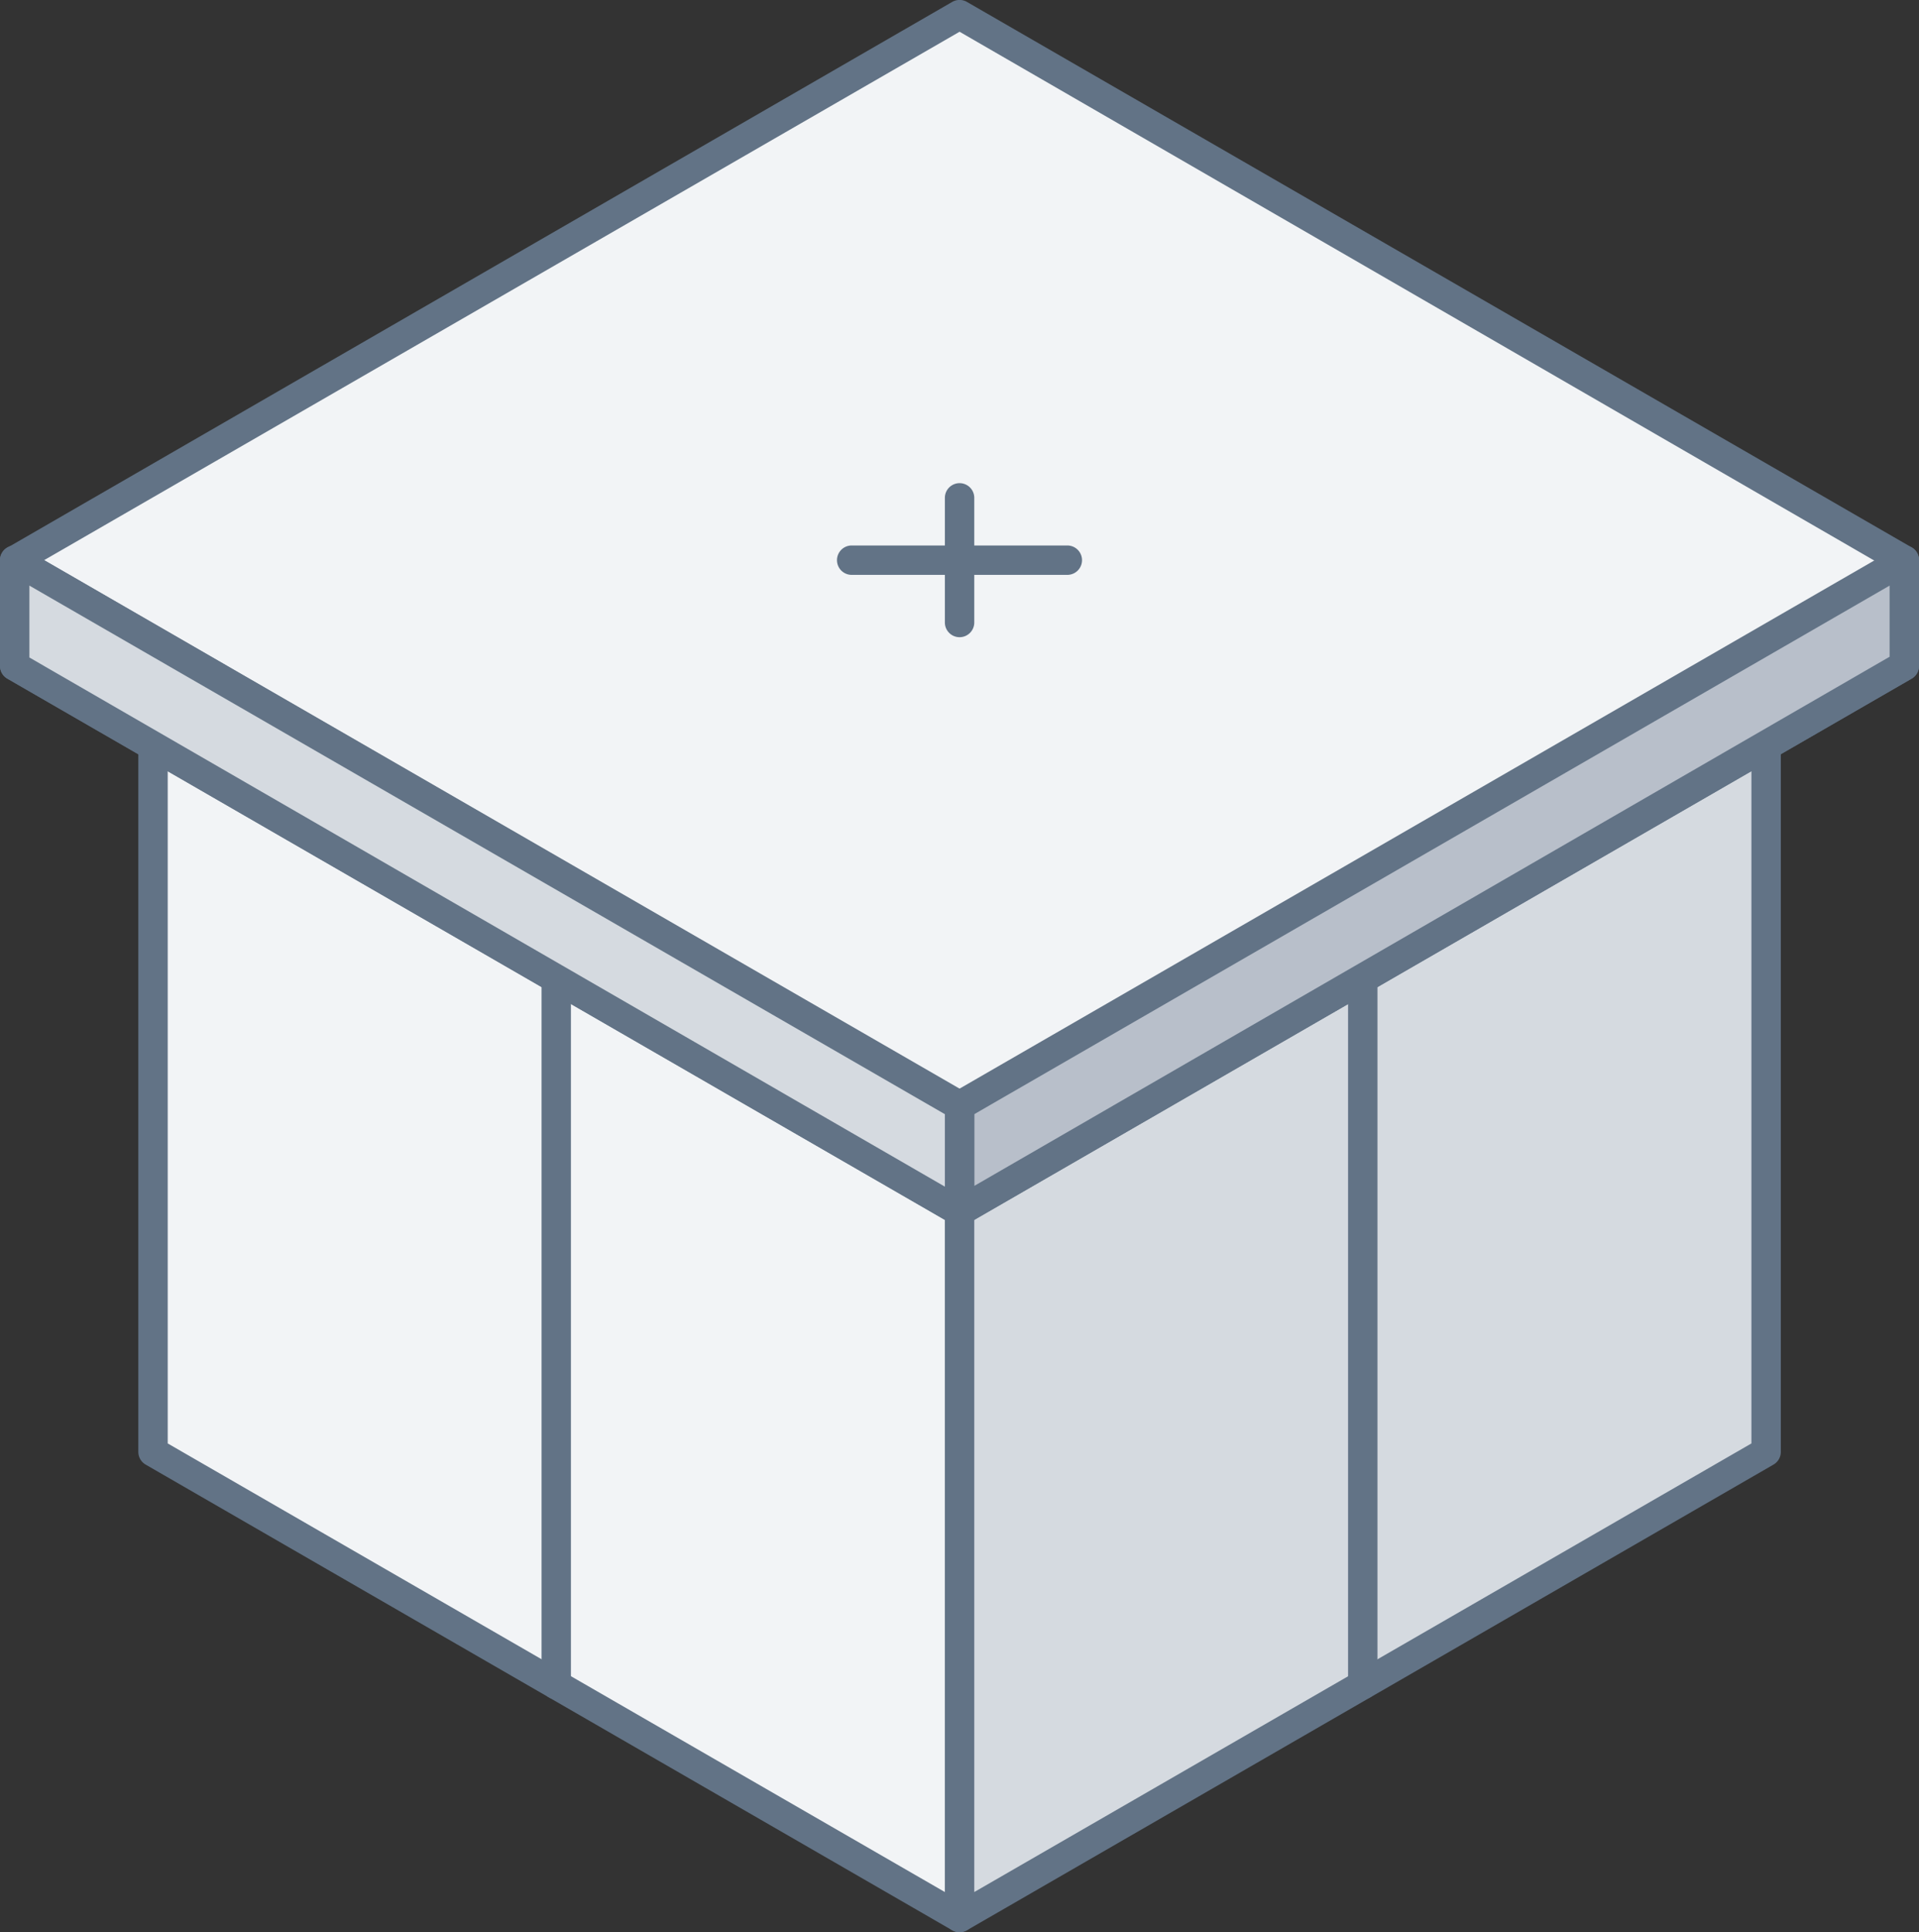 <svg xmlns="http://www.w3.org/2000/svg" width="130.55" height="131.45" viewBox="0 0 130.55 131.45"><rect x="0" y="0" width="130.55" height="131.45" fill="#333333" stroke="none"/><defs><style>.cls-1{fill:#fff;}.cls-2{fill:#627386;}.cls-3{fill:#f2f4f6;}.cls-4{fill:#d5dae0;}.cls-5{fill:#b8bfca;}</style></defs><title>bulding_a2</title><g id="Layer_2" data-name="Layer 2"><g id="Front"><polygon class="cls-1" points="10.41 45.3 65.28 76.98 120.15 45.3 65.28 13.62 10.41 45.3"/><path class="cls-2" d="M65.28,78a1,1,0,0,1-.5-.13L9.91,46.17a1,1,0,0,1-.5-.87,1,1,0,0,1,.5-.86L64.78,12.76a1,1,0,0,1,1,0l54.87,31.68a1,1,0,0,1,.5.86,1,1,0,0,1-.5.87L65.78,77.85A1,1,0,0,1,65.28,78ZM12.41,45.3,65.28,75.83,118.15,45.3,65.28,14.78Z"/><polygon class="cls-3" points="65.28 76.98 65.28 130.46 10.41 98.78 10.41 45.3 65.28 76.98"/><path class="cls-2" d="M65.28,131.45a1,1,0,0,1-.5-.13L9.91,99.64a1,1,0,0,1-.5-.86V45.3a1,1,0,0,1,.5-.86,1,1,0,0,1,1,0L65.78,76.12a1,1,0,0,1,.5.86v53.47a1,1,0,0,1-1,1ZM11.41,98.2l52.87,30.52V77.56L11.41,47Z"/><polygon class="cls-4" points="65.28 76.98 65.28 130.46 120.15 98.78 120.15 45.3 65.28 76.98"/><path class="cls-2" d="M65.28,131.45a1,1,0,0,1-.5-.13,1,1,0,0,1-.5-.87V77a1,1,0,0,1,.5-.86l54.87-31.68a1,1,0,0,1,1,0,1,1,0,0,1,.5.86V98.78a1,1,0,0,1-.5.86L65.78,131.32A1,1,0,0,1,65.28,131.45Zm1-53.89v51.16L119.15,98.2V47Z"/><path class="cls-2" d="M92.71,115.61a1,1,0,0,1-1-1V61.14a1,1,0,0,1,2,0v53.47A1,1,0,0,1,92.71,115.61Z"/><path class="cls-2" d="M37.84,115.61a1,1,0,0,1-1-1V61.14a1,1,0,0,1,2,0v53.47A1,1,0,0,1,37.84,115.61Z"/><polygon class="cls-1" points="1 45.3 65.28 82.41 129.55 45.3 65.28 8.19 1 45.3"/><path class="cls-2" d="M65.28,83.41a1,1,0,0,1-.5-.13L.5,46.17A1,1,0,0,1,0,45.3a1,1,0,0,1,.5-.86L64.78,7.33a1,1,0,0,1,1,0l64.27,37.11a1,1,0,0,1,.5.86,1,1,0,0,1-.5.87L65.78,83.28A1,1,0,0,1,65.28,83.41ZM3,45.3l62.28,36,62.27-36L65.28,9.35Z"/><polygon class="cls-3" points="1 38.11 65.28 75.22 129.55 38.11 65.28 1 1 38.11"/><path class="cls-2" d="M65.28,76.22a1.06,1.06,0,0,1-.5-.13L.5,39a1,1,0,0,1,0-1.74L64.78.13a1,1,0,0,1,1,0l64.27,37.11a1,1,0,0,1,0,1.74L65.78,76.09A1.13,1.13,0,0,1,65.28,76.22ZM3,38.11l62.28,36,62.27-35.95-62.27-36Z"/><polygon class="cls-5" points="129.55 38.11 129.55 45.3 65.28 82.41 65.28 75.22 129.55 38.11"/><path class="cls-2" d="M65.28,83.41a1,1,0,0,1-.5-.13,1,1,0,0,1-.5-.87V75.22a1,1,0,0,1,.5-.87l64.27-37.11a1,1,0,0,1,1,0,1,1,0,0,1,.5.87V45.3a1,1,0,0,1-.5.87L65.78,83.28A1,1,0,0,1,65.28,83.41Zm1-7.61v4.88l62.27-36V39.84Z"/><polygon class="cls-4" points="1 38.11 1 45.3 65.28 82.41 65.28 75.22 1 38.11"/><path class="cls-2" d="M65.28,83.41a1,1,0,0,1-.5-.13L.5,46.17A1,1,0,0,1,0,45.3V38.11a1,1,0,0,1,.5-.87,1,1,0,0,1,1,0L65.78,74.35a1,1,0,0,1,.5.87v7.19a1,1,0,0,1-1,1ZM2,44.73l62.28,36V75.8L2,39.84Z"/><path class="cls-2" d="M65.28,43.35a1,1,0,0,1-1-1V33.87a1,1,0,0,1,2,0v8.48A1,1,0,0,1,65.28,43.35Z"/><path class="cls-2" d="M72.61,39.11H57.94a1,1,0,0,1,0-2H72.61a1,1,0,0,1,0,2Z"/></g></g></svg>